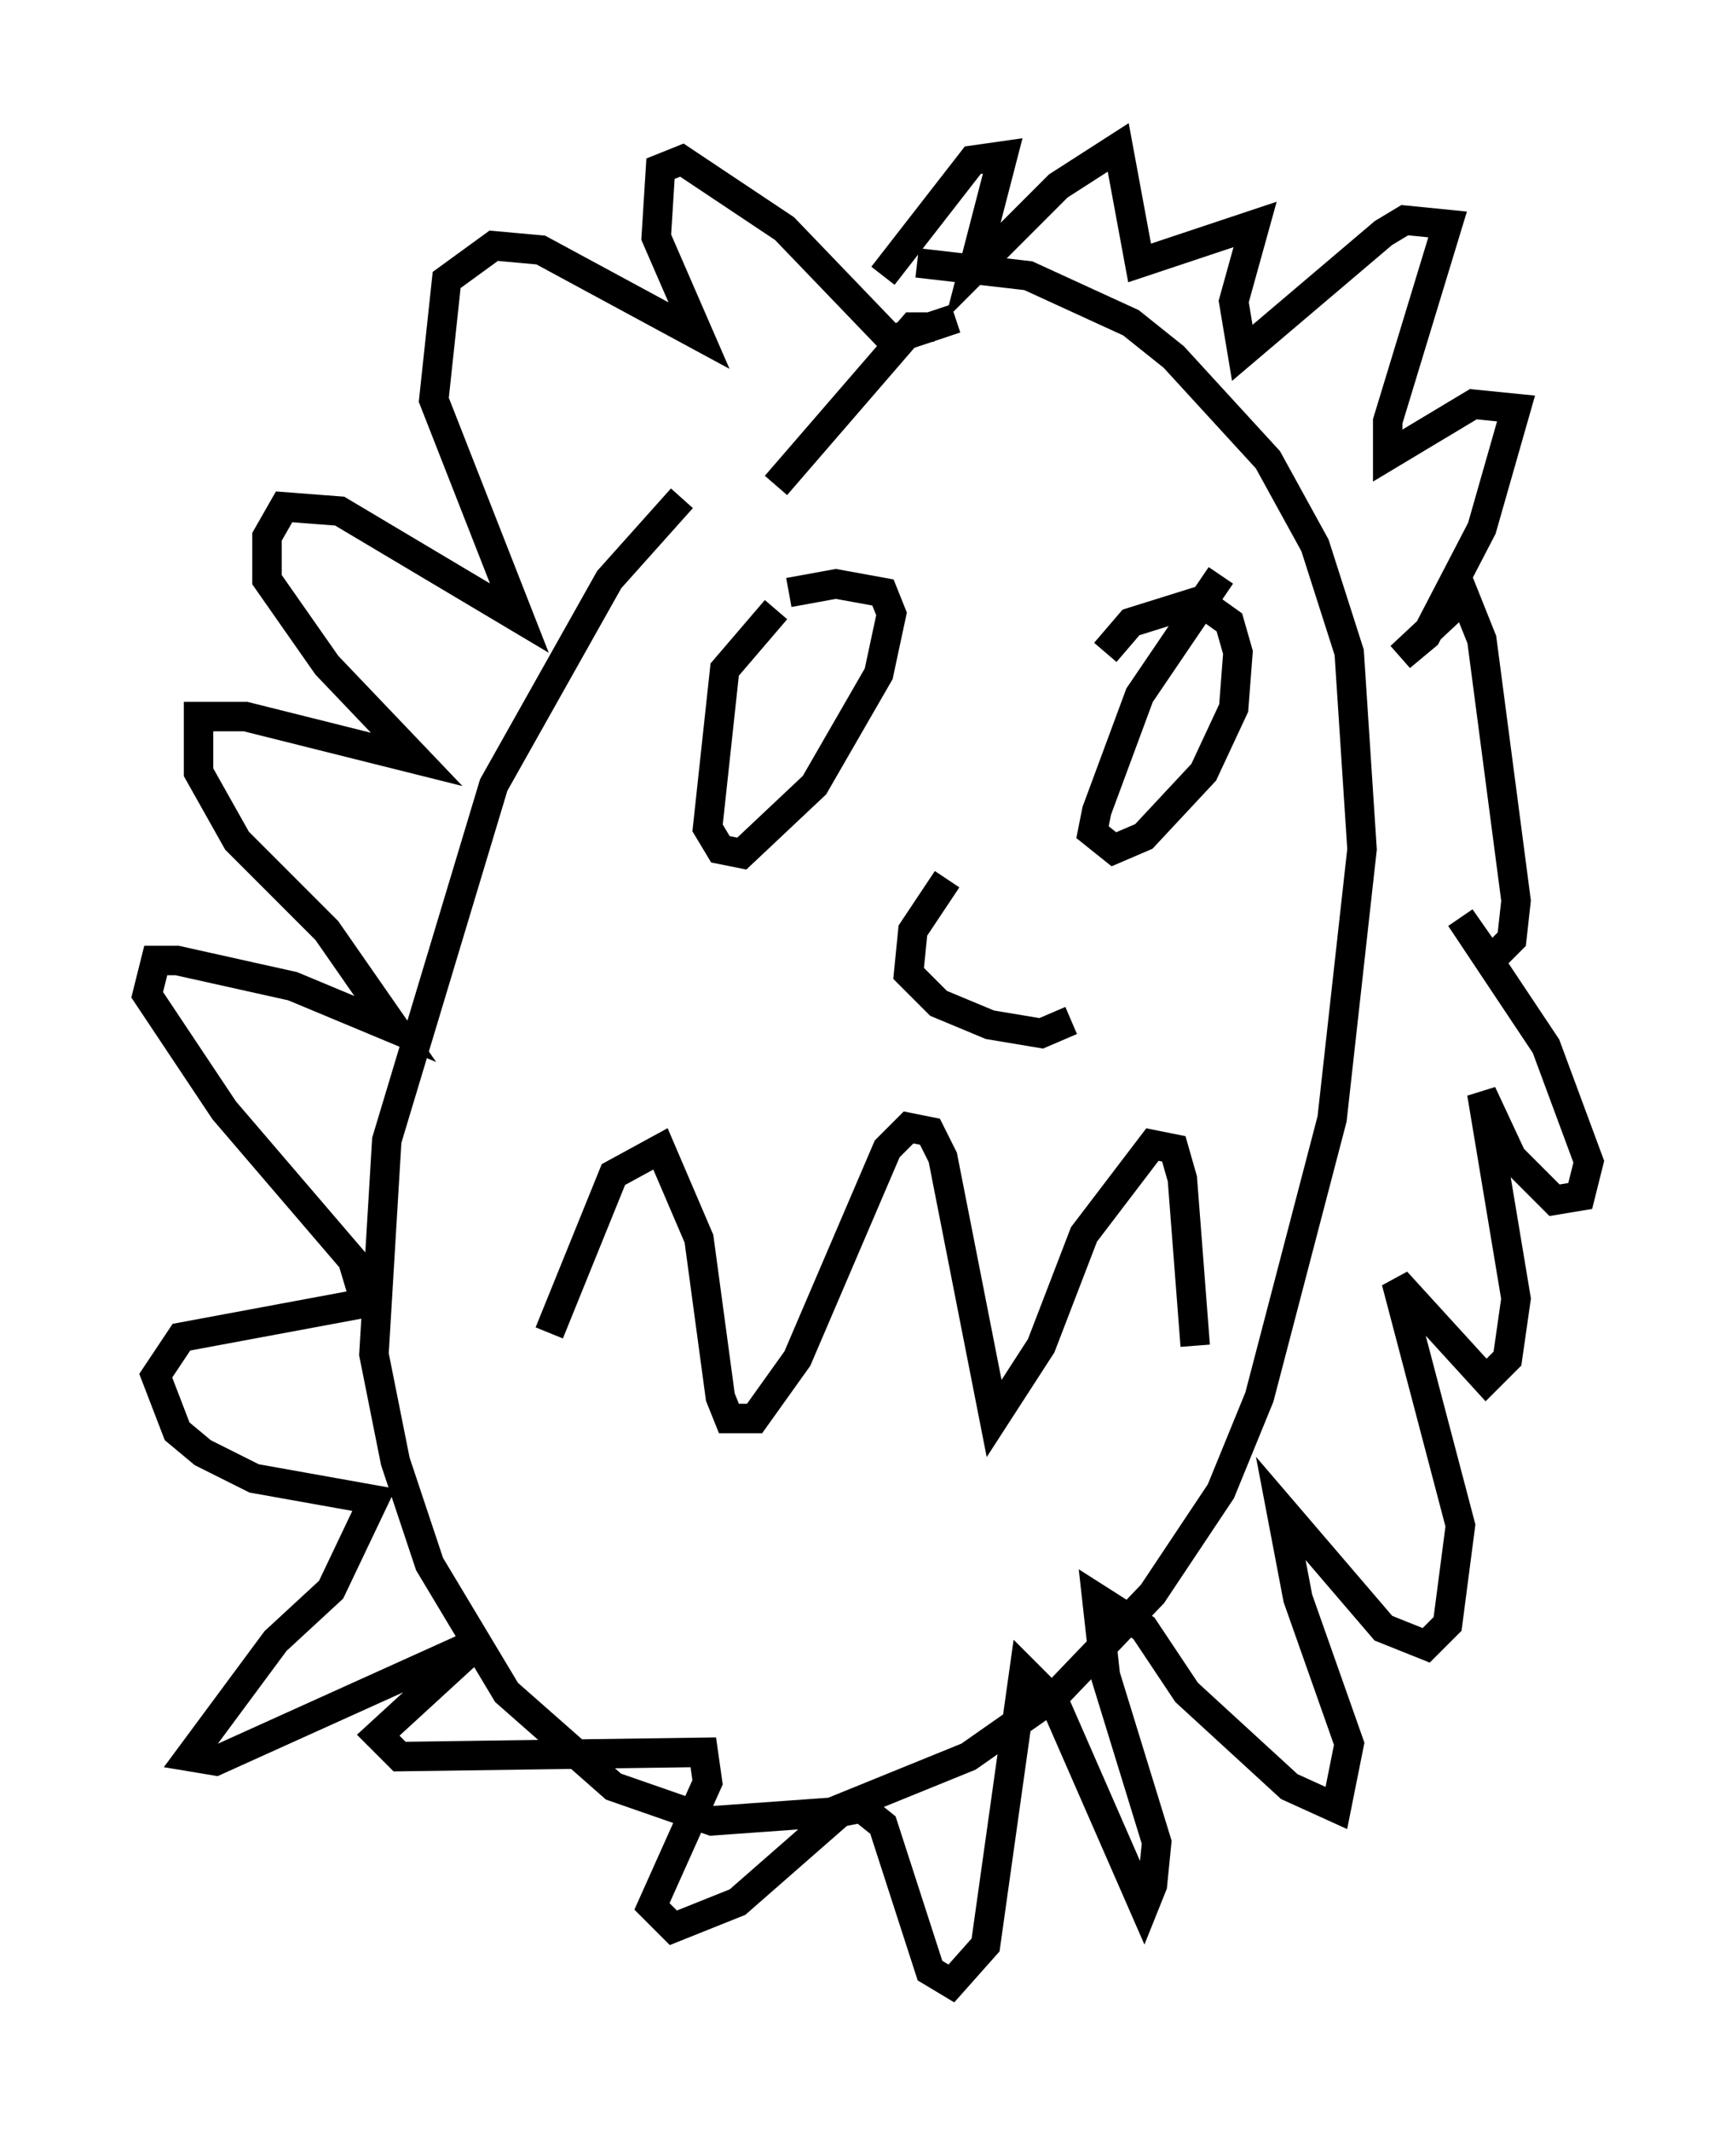 <?xml version="1.0" encoding="utf-8" ?>
<svg baseProfile="full" height="72.313" version="1.1" width="58.95" xmlns="http://www.w3.org/2000/svg" xmlns:ev="http://www.w3.org/2001/xml-events" xmlns:xlink="http://www.w3.org/1999/xlink"><defs /><rect fill="white" height="72.313" width="58.95" x="0" y="0" /><path d="M26.497, 14.441 m-3.341, 2.469 l-2.469, 2.76 -3.922, 6.972 l-3.631, 12.056 -0.436, 7.263 l0.726, 3.631 1.162, 3.486 l2.615, 4.358 3.631, 3.196 l3.341, 1.162 4.067, -0.291 l4.648, -1.888 2.905, -2.034 l3.341, -3.486 2.324, -3.486 l1.307, -3.196 2.469, -9.441 l1.017, -9.151 -0.436, -6.682 l-1.162, -3.631 -1.598, -2.905 l-3.196, -3.486 -1.453, -1.162 l-3.486, -1.598 -3.777, -0.436 m0.581, 2.179 l-0.726, 0.0 -4.648, 5.374 m6.101, -5.665 l-2.179, 0.726 -3.631, -3.777 l-3.486, -2.324 -0.726, 0.291 l-0.145, 2.324 1.453, 3.341 l-5.374, -2.905 -1.598, -0.145 l-1.598, 1.162 -0.436, 4.067 l2.905, 7.408 -6.101, -3.631 l-1.888, -0.145 -0.581, 1.017 l0.0, 1.453 2.034, 2.905 l3.05, 3.196 -5.81, -1.453 l-1.598, 0.0 0.0, 1.888 l1.307, 2.324 3.05, 3.05 l2.324, 3.341 -3.486, -1.453 l-3.922, -0.872 -0.726, 0.0 l-0.291, 1.162 2.615, 3.922 l4.358, 5.084 0.436, 1.453 l-6.246, 1.162 -0.872, 1.307 l0.726, 1.888 0.872, 0.726 l1.743, 0.872 4.067, 0.726 l-1.453, 3.05 -1.888, 1.743 l-2.905, 3.922 0.872, 0.145 l9.006, -4.067 -3.486, 3.196 l0.726, 0.726 10.313, -0.145 l0.145, 1.017 -1.888, 4.212 l0.726, 0.726 2.179, -0.872 l3.486, -3.05 0.726, -0.145 l0.726, 0.581 1.598, 4.939 l0.726, 0.436 1.162, -1.307 l1.307, -9.296 1.017, 1.017 l3.05, 6.972 0.291, -0.726 l0.145, -1.453 -1.743, -5.665 l-0.291, -2.615 1.598, 1.017 l1.453, 2.179 3.486, 3.196 l1.598, 0.726 0.436, -2.179 l-1.743, -4.939 -0.581, -3.05 l3.486, 4.067 1.453, 0.581 l0.726, -0.726 0.436, -3.341 l-2.179, -8.279 3.05, 3.341 l0.726, -0.726 0.291, -2.034 l-1.162, -6.972 1.017, 2.179 l1.453, 1.453 0.872, -0.145 l0.291, -1.162 -1.453, -3.922 l-2.905, -4.358 1.017, 1.453 l0.726, -0.726 0.145, -1.307 l-1.162, -8.86 -0.581, -1.453 l-2.179, 2.034 0.872, -0.726 l1.888, -3.631 1.162, -4.067 l-1.453, -0.145 -2.905, 1.743 l0.0, -1.162 2.034, -6.682 l-1.453, -0.145 -0.726, 0.436 l-4.793, 4.067 -0.291, -1.743 l0.726, -2.615 -3.922, 1.307 l-0.726, -3.922 -2.034, 1.307 l-2.905, 2.905 1.017, -3.922 l-1.017, 0.145 -3.05, 3.922 m-3.631, 11.33 l-1.743, 2.034 -0.581, 5.374 l0.436, 0.726 0.726, 0.145 l2.469, -2.324 2.179, -3.777 l0.436, -2.034 -0.291, -0.726 l-1.598, -0.291 -1.598, 0.291 m14.67, -0.581 l-2.76, 4.067 -1.453, 3.922 l-0.145, 0.726 0.726, 0.581 l1.017, -0.436 2.034, -2.179 l1.017, -2.179 0.145, -1.888 l-0.291, -1.017 -1.017, -0.726 l-2.324, 0.726 -0.872, 1.017 m-18.883, 23.095 l2.179, -5.374 1.598, -0.872 l1.307, 3.05 0.726, 5.374 l0.291, 0.726 0.872, 0.0 l1.453, -2.034 3.05, -7.117 l0.726, -0.726 0.726, 0.145 l0.436, 0.872 1.743, 8.86 l1.598, -2.469 1.453, -3.777 l2.324, -3.05 0.726, 0.145 l0.291, 1.017 0.436, 5.665 m-8.425, -15.832 l-1.162, 1.743 -0.145, 1.453 l1.017, 1.017 1.743, 0.726 l1.743, 0.291 1.017, -0.436 " fill="none" stroke="black" stroke-width="1" /></svg>